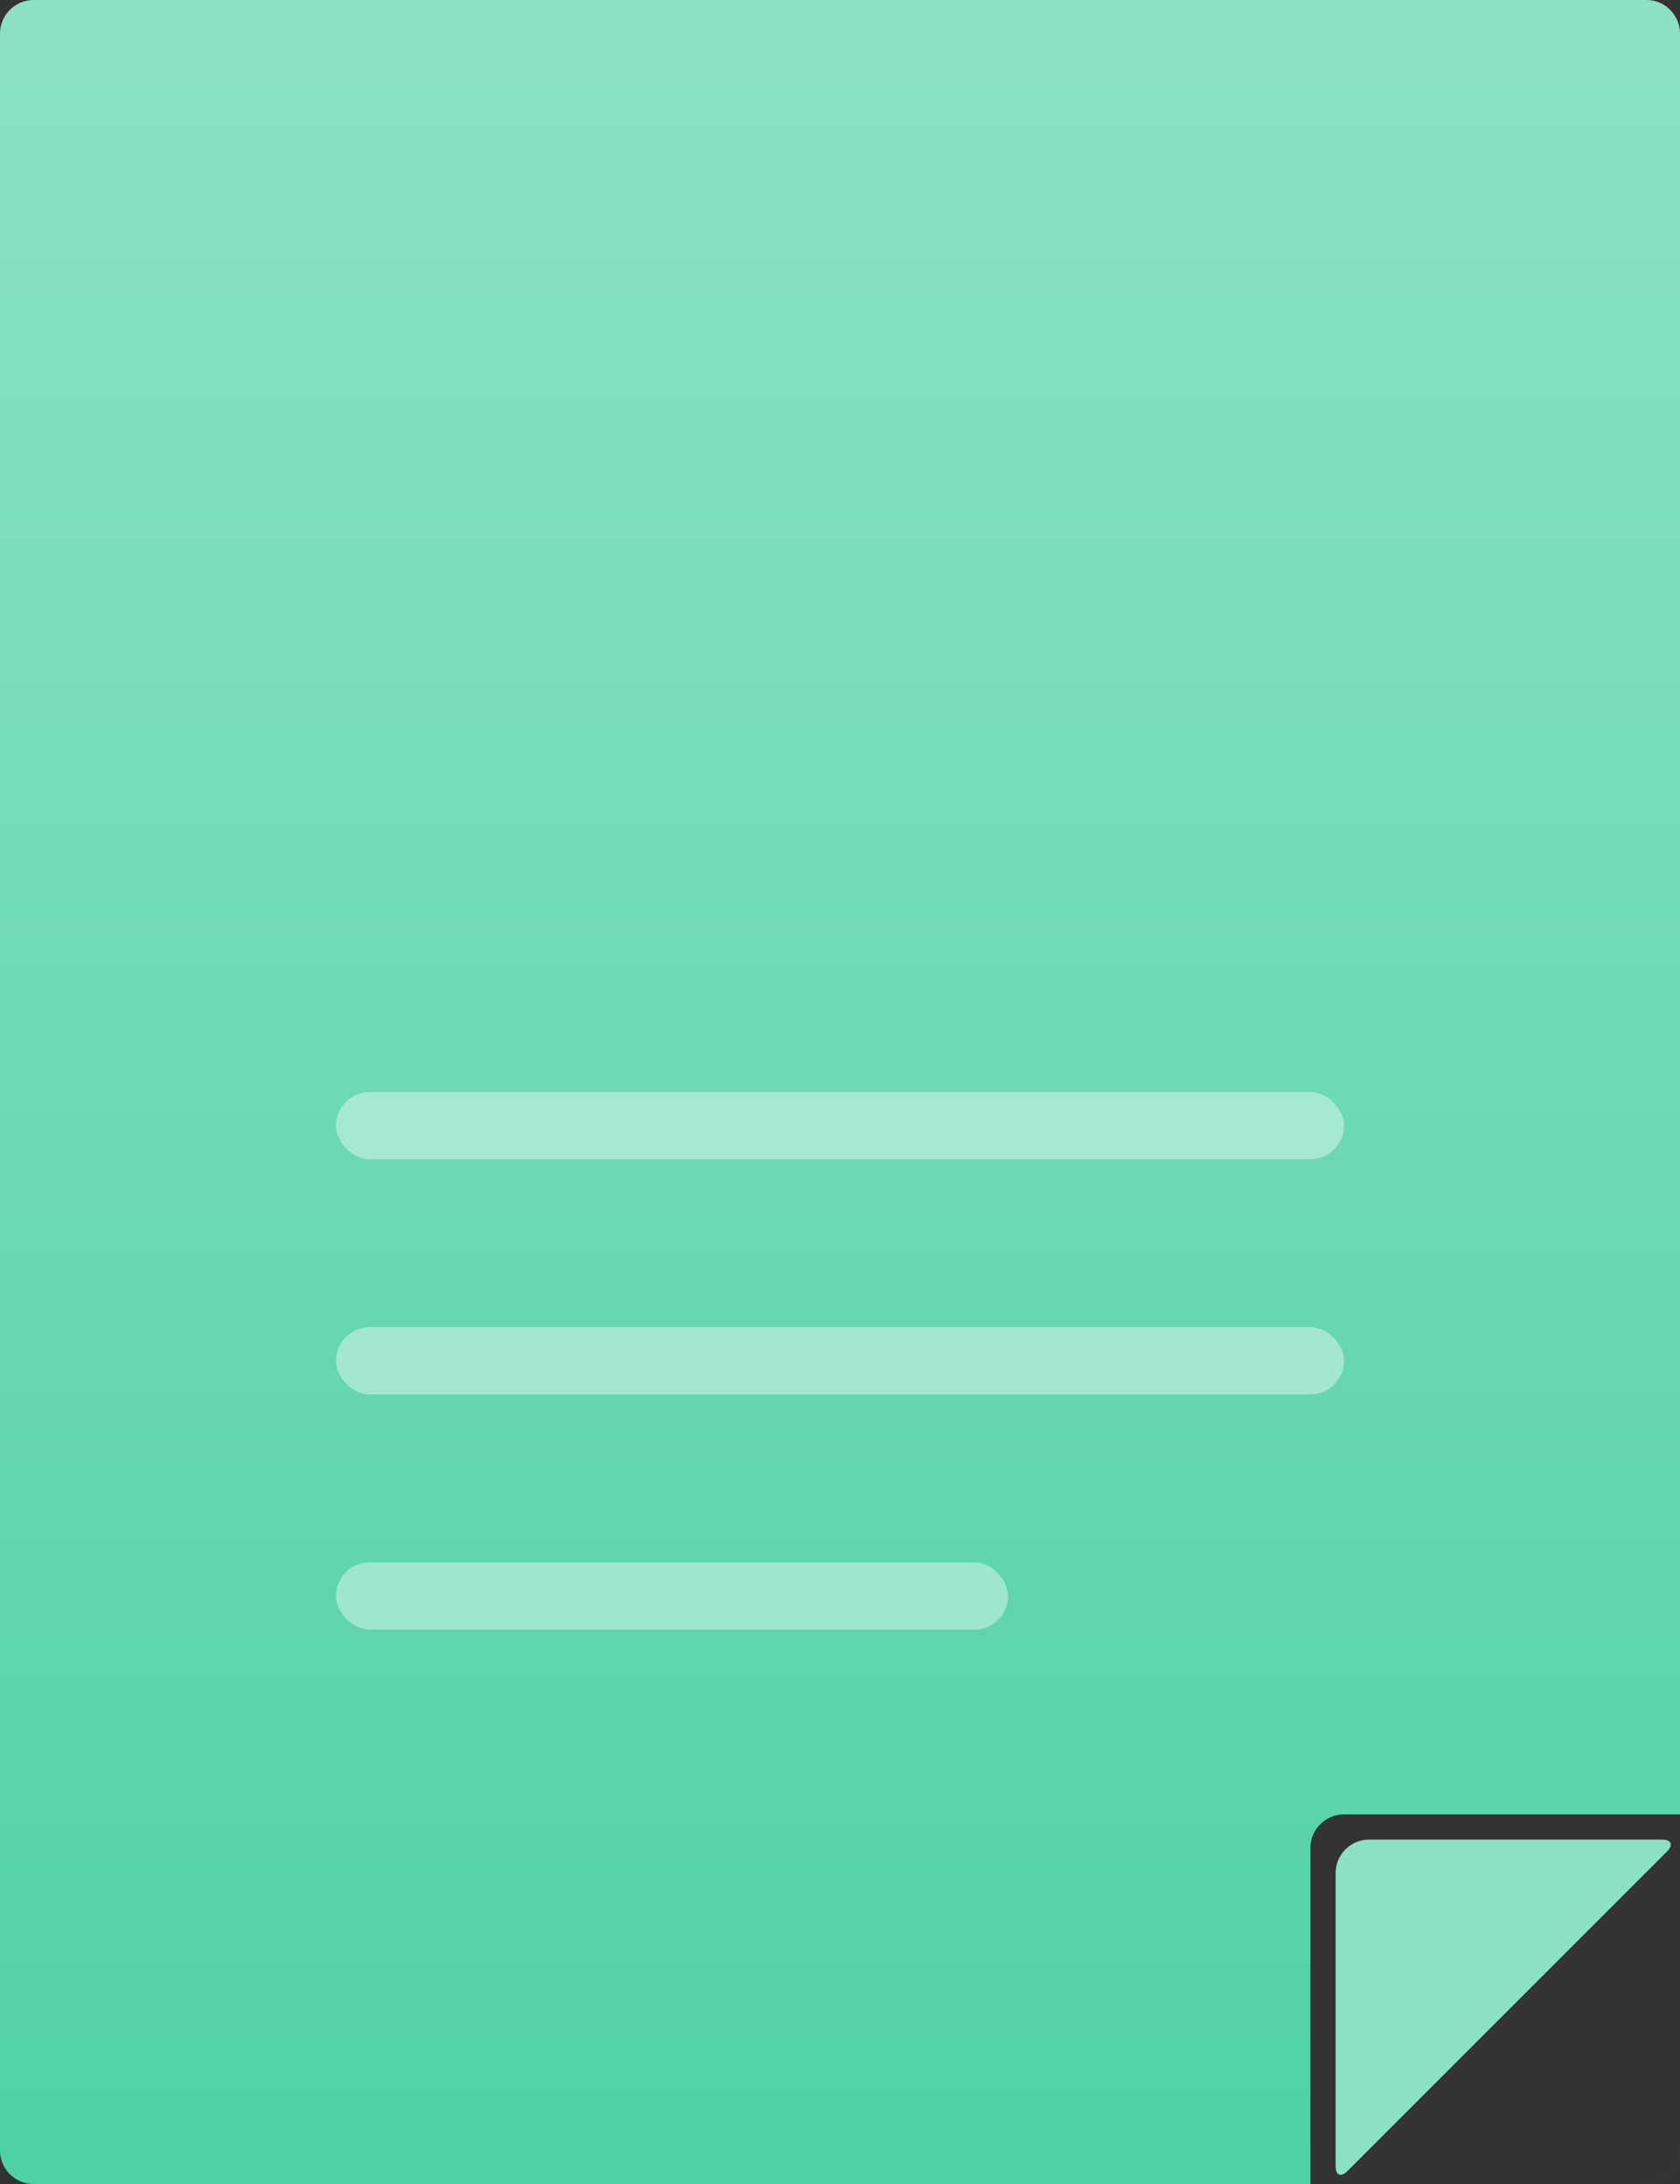 <?xml version="1.0" encoding="UTF-8"?>
<svg width="200px" height="260px" viewBox="0 0 200 260" version="1.1" xmlns="http://www.w3.org/2000/svg" xmlns:xlink="http://www.w3.org/1999/xlink">
    <rect x="0" y="0" width="200" height="260" fill="#333333" stroke="none"/>
    <!-- Generator: Sketch 43.1 (39012) - http://www.bohemiancoding.com/sketch -->
    <title>dibu4</title>
    <desc>Created with Sketch.</desc>
    <defs>
        <linearGradient x1="50%" y1="3.302%" x2="50%" y2="98.574%" id="linearGradient-1">
            <stop stop-color="#8AE1C5" offset="0%"></stop>
            <stop stop-color="#4FD1A6" offset="100%"></stop>
        </linearGradient>
    </defs>
    <g id="Page-1" stroke="none" stroke-width="1" fill="none" fill-rule="evenodd">
        <g id="OA办公1" transform="translate(-1224, -240)">
            <g id="活动管理列表">
                <g id="财务纬度" transform="translate(1224, 240)">
                    <g id="dibu4">
                        <path d="M0,4.006 C0,1.793 1.79,0 3.995,0 L196.005,0 C198.211,0 200,1.799 200,4.006 L200,255.994 C200,258.207 198.21,260 196.005,260 L3.995,260 C1.789,260 0,258.201 0,255.994 L0,4.006 Z M156,220.002 L156,260 L195.998,260 C198.207,260 200,258.208 200,255.998 L200,216 L160.002,216 C157.793,216 156,217.792 156,220.002 Z" id="Combined-Shape" fill="url(#linearGradient-1)"></path>
                        <path d="M159,222.993 C159,220.788 160.782,219 162.993,219 L197.871,219 C198.975,219 199.237,219.634 198.452,220.419 L160.419,258.452 C159.635,259.235 159,258.979 159,257.871 L159,222.993 Z" id="Rectangle-4-Copy" fill="#8AE1C5"></path>
                        <rect id="Rectangle-6" fill="#FFFFFF" opacity="0.4" x="40" y="130" width="120" height="8" rx="4"></rect>
                        <rect id="Rectangle-6-Copy-2" fill="#FFFFFF" opacity="0.4" x="40" y="186" width="80" height="8" rx="4"></rect>
                        <rect id="Rectangle-6-Copy" fill="#FFFFFF" opacity="0.4" x="40" y="158" width="120" height="8" rx="4"></rect>
                    </g>
                </g>
            </g>
        </g>
    </g>
</svg>